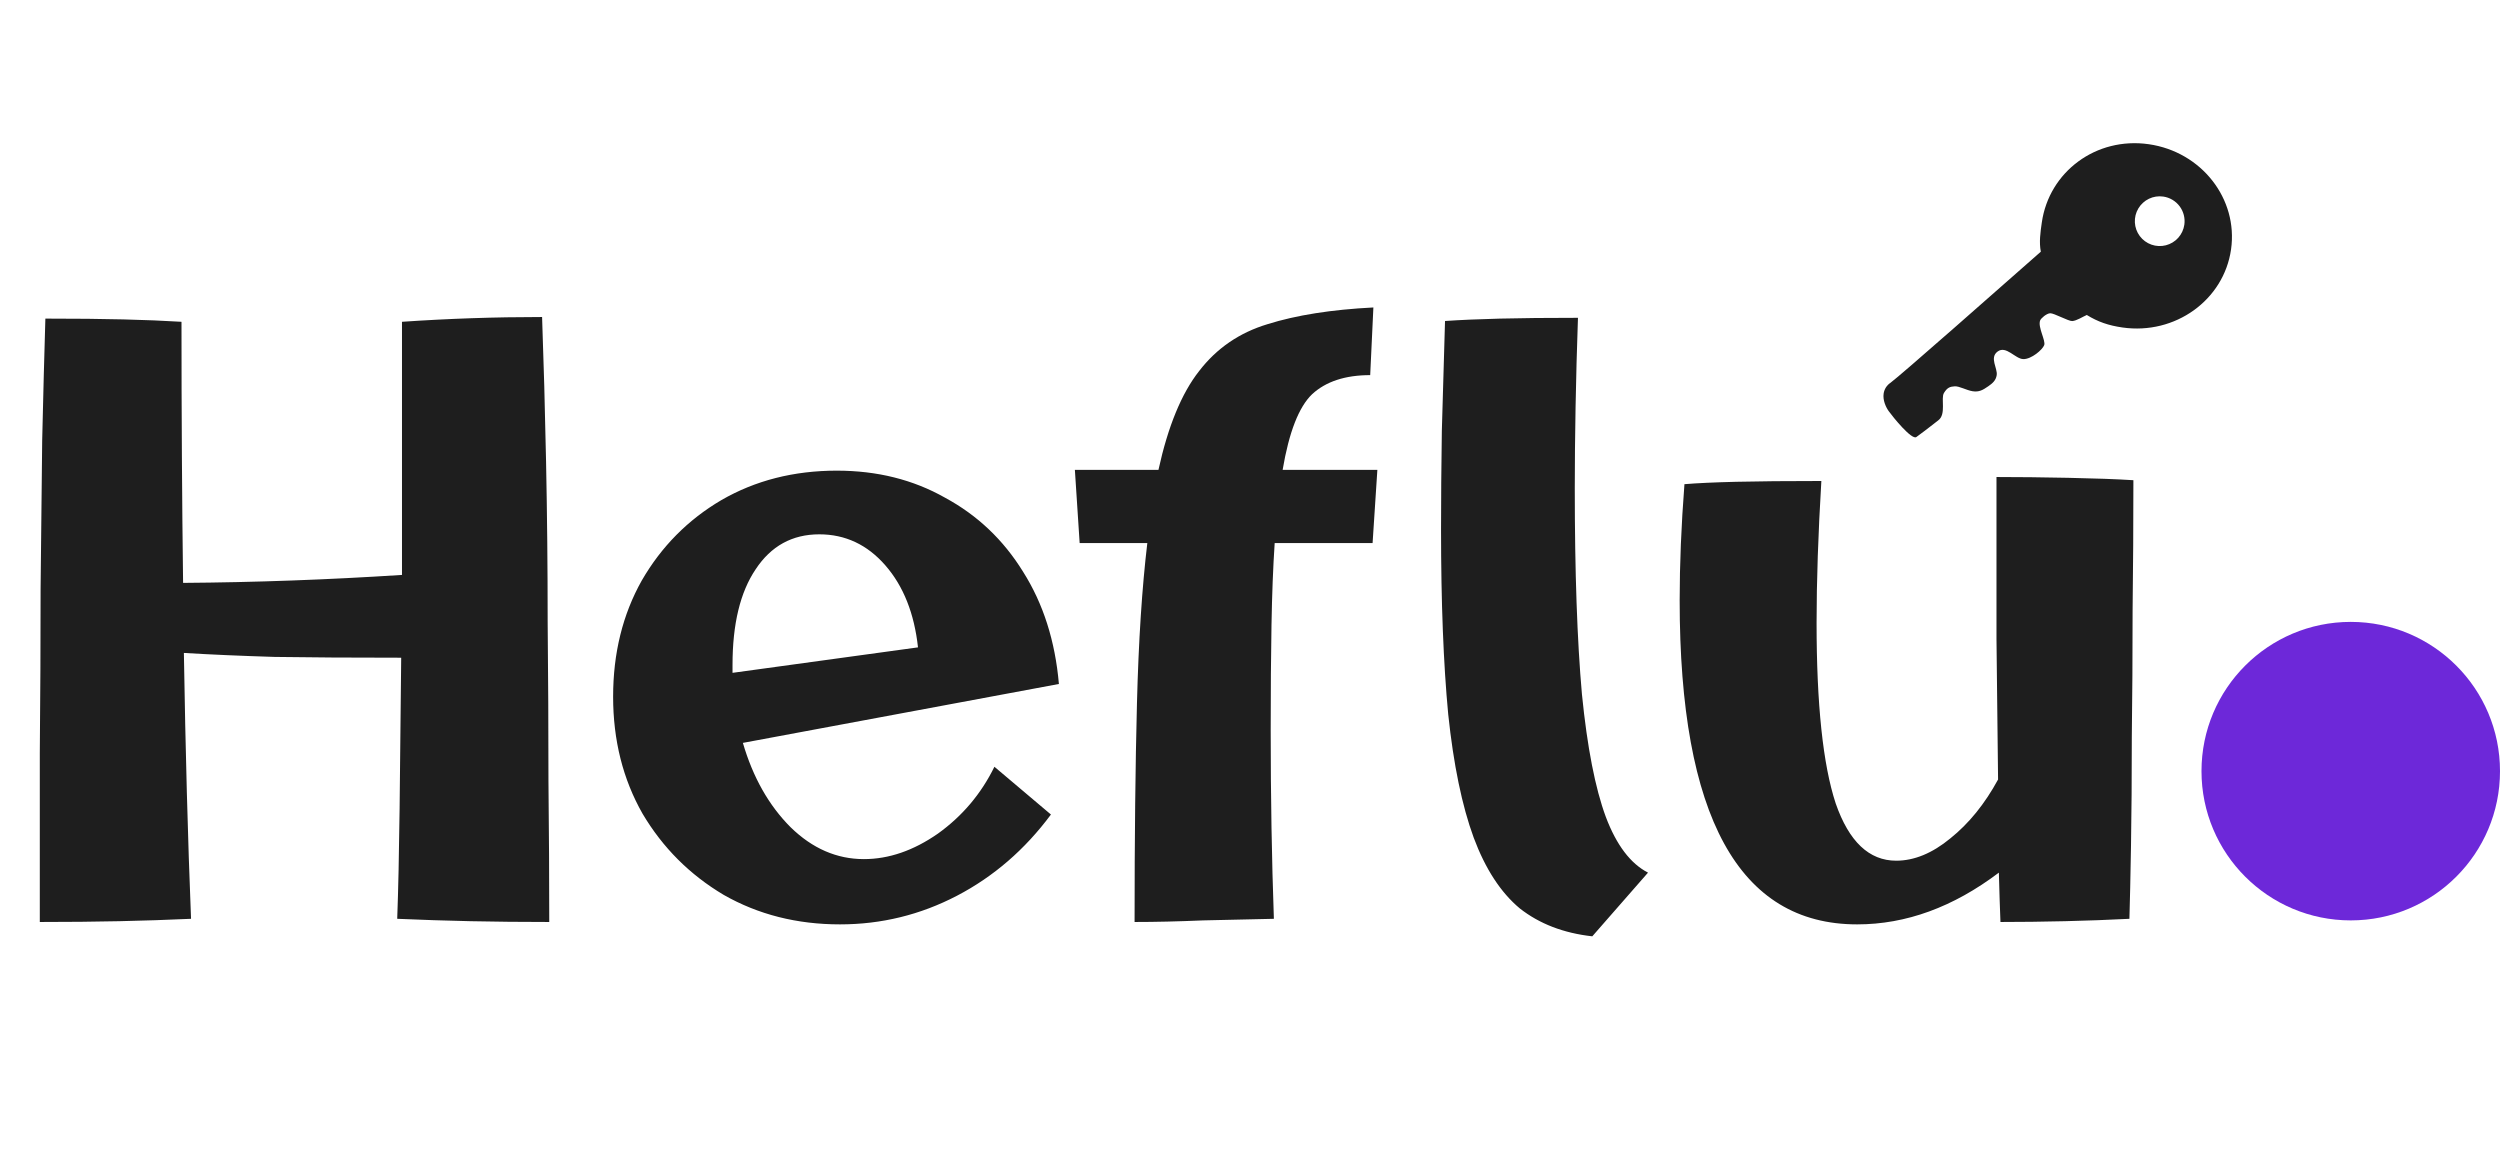 <svg width="201" height="93" viewBox="0 0 201 93" fill="none" xmlns="http://www.w3.org/2000/svg">
<path d="M3.2 74.128C3.2 69.648 3.2 65.125 3.2 60.56C3.243 55.995 3.264 51.579 3.264 47.312C3.307 43.045 3.349 39.077 3.392 35.408C3.477 31.696 3.563 28.432 3.648 25.616C6.123 25.616 8.213 25.637 9.92 25.68C11.669 25.723 13.227 25.787 14.592 25.872C14.592 33.253 14.635 40.251 14.72 46.864C20.523 46.821 26.389 46.608 32.32 46.224C32.32 43.067 32.32 39.781 32.32 36.368C32.32 32.955 32.32 29.456 32.32 25.872C36.032 25.616 39.787 25.488 43.584 25.488C43.712 29.029 43.819 32.912 43.904 37.136C43.989 41.317 44.032 45.605 44.032 50C44.075 54.395 44.096 58.661 44.096 62.8C44.139 66.939 44.16 70.715 44.16 74.128C41.941 74.128 39.829 74.107 37.824 74.064C35.861 74.021 33.899 73.957 31.936 73.872C32.021 71.568 32.085 68.624 32.128 65.04C32.171 61.413 32.213 57.36 32.256 52.88C28.288 52.88 24.896 52.859 22.08 52.816C19.307 52.731 16.875 52.624 14.784 52.496C14.912 60.389 15.104 67.515 15.36 73.872C13.483 73.957 11.563 74.021 9.6 74.064C7.637 74.107 5.504 74.128 3.2 74.128ZM67.535 74.32C64.079 74.32 60.964 73.531 58.191 71.952C55.46 70.331 53.284 68.155 51.663 65.424C50.084 62.651 49.295 59.515 49.295 56.016C49.295 52.517 50.063 49.403 51.599 46.672C53.178 43.941 55.311 41.787 57.999 40.208C60.73 38.629 63.823 37.84 67.279 37.84C70.522 37.84 73.423 38.565 75.983 40.016C78.586 41.424 80.676 43.408 82.255 45.968C83.876 48.528 84.836 51.536 85.135 54.992L59.727 59.728C60.538 62.501 61.818 64.763 63.567 66.512C65.316 68.219 67.279 69.072 69.455 69.072C71.46 69.072 73.444 68.389 75.407 67.024C77.37 65.616 78.884 63.824 79.951 61.648L84.495 65.488C82.404 68.304 79.887 70.48 76.943 72.016C73.999 73.552 70.863 74.32 67.535 74.32ZM58.895 53.456C58.895 53.712 58.895 53.925 58.895 54.096L73.807 52.048C73.508 49.317 72.634 47.12 71.183 45.456C69.732 43.792 67.962 42.96 65.871 42.96C63.695 42.96 61.988 43.899 60.751 45.776C59.514 47.611 58.895 50.171 58.895 53.456ZM91.22 74.128C91.22 67.387 91.284 61.52 91.412 56.528C91.54 51.536 91.817 47.248 92.244 43.664H86.804L86.42 37.776H93.14C93.908 34.277 94.996 31.632 96.404 29.84C97.812 28.005 99.647 26.747 101.908 26.064C104.212 25.339 107.049 24.891 110.42 24.72L110.164 30.16C108.159 30.16 106.601 30.672 105.492 31.696C104.425 32.72 103.636 34.747 103.124 37.776H110.74L110.356 43.664H102.484C102.356 45.584 102.271 47.781 102.228 50.256C102.185 52.731 102.164 55.525 102.164 58.64C102.164 61.371 102.185 63.995 102.228 66.512C102.271 69.029 102.335 71.483 102.42 73.872C100.628 73.915 98.729 73.957 96.724 74C94.719 74.085 92.884 74.128 91.22 74.128ZM126.868 25.552C126.783 27.984 126.719 30.373 126.676 32.72C126.633 35.067 126.612 37.243 126.612 39.248C126.612 45.989 126.804 51.515 127.188 55.824C127.615 60.091 128.255 63.376 129.108 65.68C129.961 67.941 131.092 69.435 132.5 70.16L128.02 75.28C125.716 75.024 123.775 74.277 122.196 73.04C120.66 71.76 119.423 69.861 118.484 67.344C117.545 64.784 116.863 61.477 116.436 57.424C116.052 53.371 115.86 48.421 115.86 42.576C115.86 40.144 115.881 37.499 115.924 34.64C116.009 31.739 116.095 28.795 116.18 25.808C117.417 25.723 118.889 25.659 120.596 25.616C122.303 25.573 124.393 25.552 126.868 25.552ZM149.317 74.32C139.802 74.32 135.045 65.637 135.045 48.272C135.045 45.371 135.173 42.256 135.429 38.928C136.453 38.843 137.84 38.779 139.589 38.736C141.381 38.693 143.664 38.672 146.437 38.672C146.181 42.939 146.053 46.736 146.053 50.064C146.053 56.635 146.565 61.477 147.589 64.592C148.656 67.664 150.277 69.2 152.453 69.2C153.904 69.2 155.354 68.603 156.805 67.408C158.298 66.213 159.578 64.635 160.645 62.672C160.602 59.301 160.56 55.525 160.517 51.344C160.517 47.12 160.517 42.789 160.517 38.352C162.266 38.352 164.186 38.373 166.277 38.416C168.41 38.459 170.16 38.523 171.525 38.608C171.525 42.064 171.504 45.563 171.461 49.104C171.461 52.645 171.44 56.037 171.397 59.28C171.397 62.523 171.376 65.424 171.333 67.984C171.29 70.501 171.248 72.464 171.205 73.872C169.541 73.957 167.813 74.021 166.021 74.064C164.229 74.107 162.501 74.128 160.837 74.128C160.794 73.104 160.752 71.781 160.709 70.16C157.04 72.933 153.242 74.32 149.317 74.32Z" fill="#1E1E1E"/>
<circle cx="189" cy="62" r="12" fill="#6D28D9"/>
<path d="M164.162 17.884C164.046 18.689 163.934 19.468 164.083 20.235C160.967 22.982 152.738 30.242 151.992 30.778C151.844 30.877 151.72 31.005 151.625 31.154C151.531 31.304 151.469 31.472 151.444 31.647C151.368 32.173 151.617 32.726 151.848 33.05C152.195 33.535 153.708 35.401 154.074 35.138C155.16 34.346 155.387 34.127 155.832 33.799C156.503 33.308 156.022 32.039 156.295 31.592C156.567 31.145 156.797 31.084 157.16 31.06C157.524 31.037 158.112 31.38 158.6 31.456C159.112 31.536 159.422 31.36 159.857 31.056C160.207 30.816 160.468 30.582 160.534 30.168C160.626 29.613 159.928 28.762 160.612 28.26C161.297 27.759 162.023 28.854 162.671 28.872C163.319 28.889 164.22 28.115 164.354 27.75C164.489 27.384 163.824 26.297 164.027 25.764C164.097 25.585 164.537 25.206 164.83 25.185C165.124 25.164 166.315 25.834 166.609 25.813C166.966 25.788 167.421 25.481 167.778 25.324C168.677 25.877 169.525 26.169 170.645 26.33C174.883 26.939 178.791 24.128 179.376 20.058C179.961 15.987 177 12.204 172.762 11.595C168.524 10.986 164.746 13.814 164.162 17.884ZM175.621 18.068C175.564 18.459 175.393 18.825 175.129 19.12C174.865 19.414 174.519 19.623 174.136 19.721C173.753 19.819 173.349 19.801 172.976 19.669C172.603 19.538 172.277 19.299 172.04 18.982C171.803 18.665 171.665 18.285 171.644 17.89C171.623 17.495 171.719 17.103 171.921 16.763C172.123 16.423 172.421 16.15 172.778 15.979C173.134 15.808 173.534 15.747 173.925 15.804C174.45 15.879 174.924 16.16 175.242 16.584C175.56 17.009 175.696 17.543 175.621 18.068Z" fill="#1E1E1E"/>
</svg>
